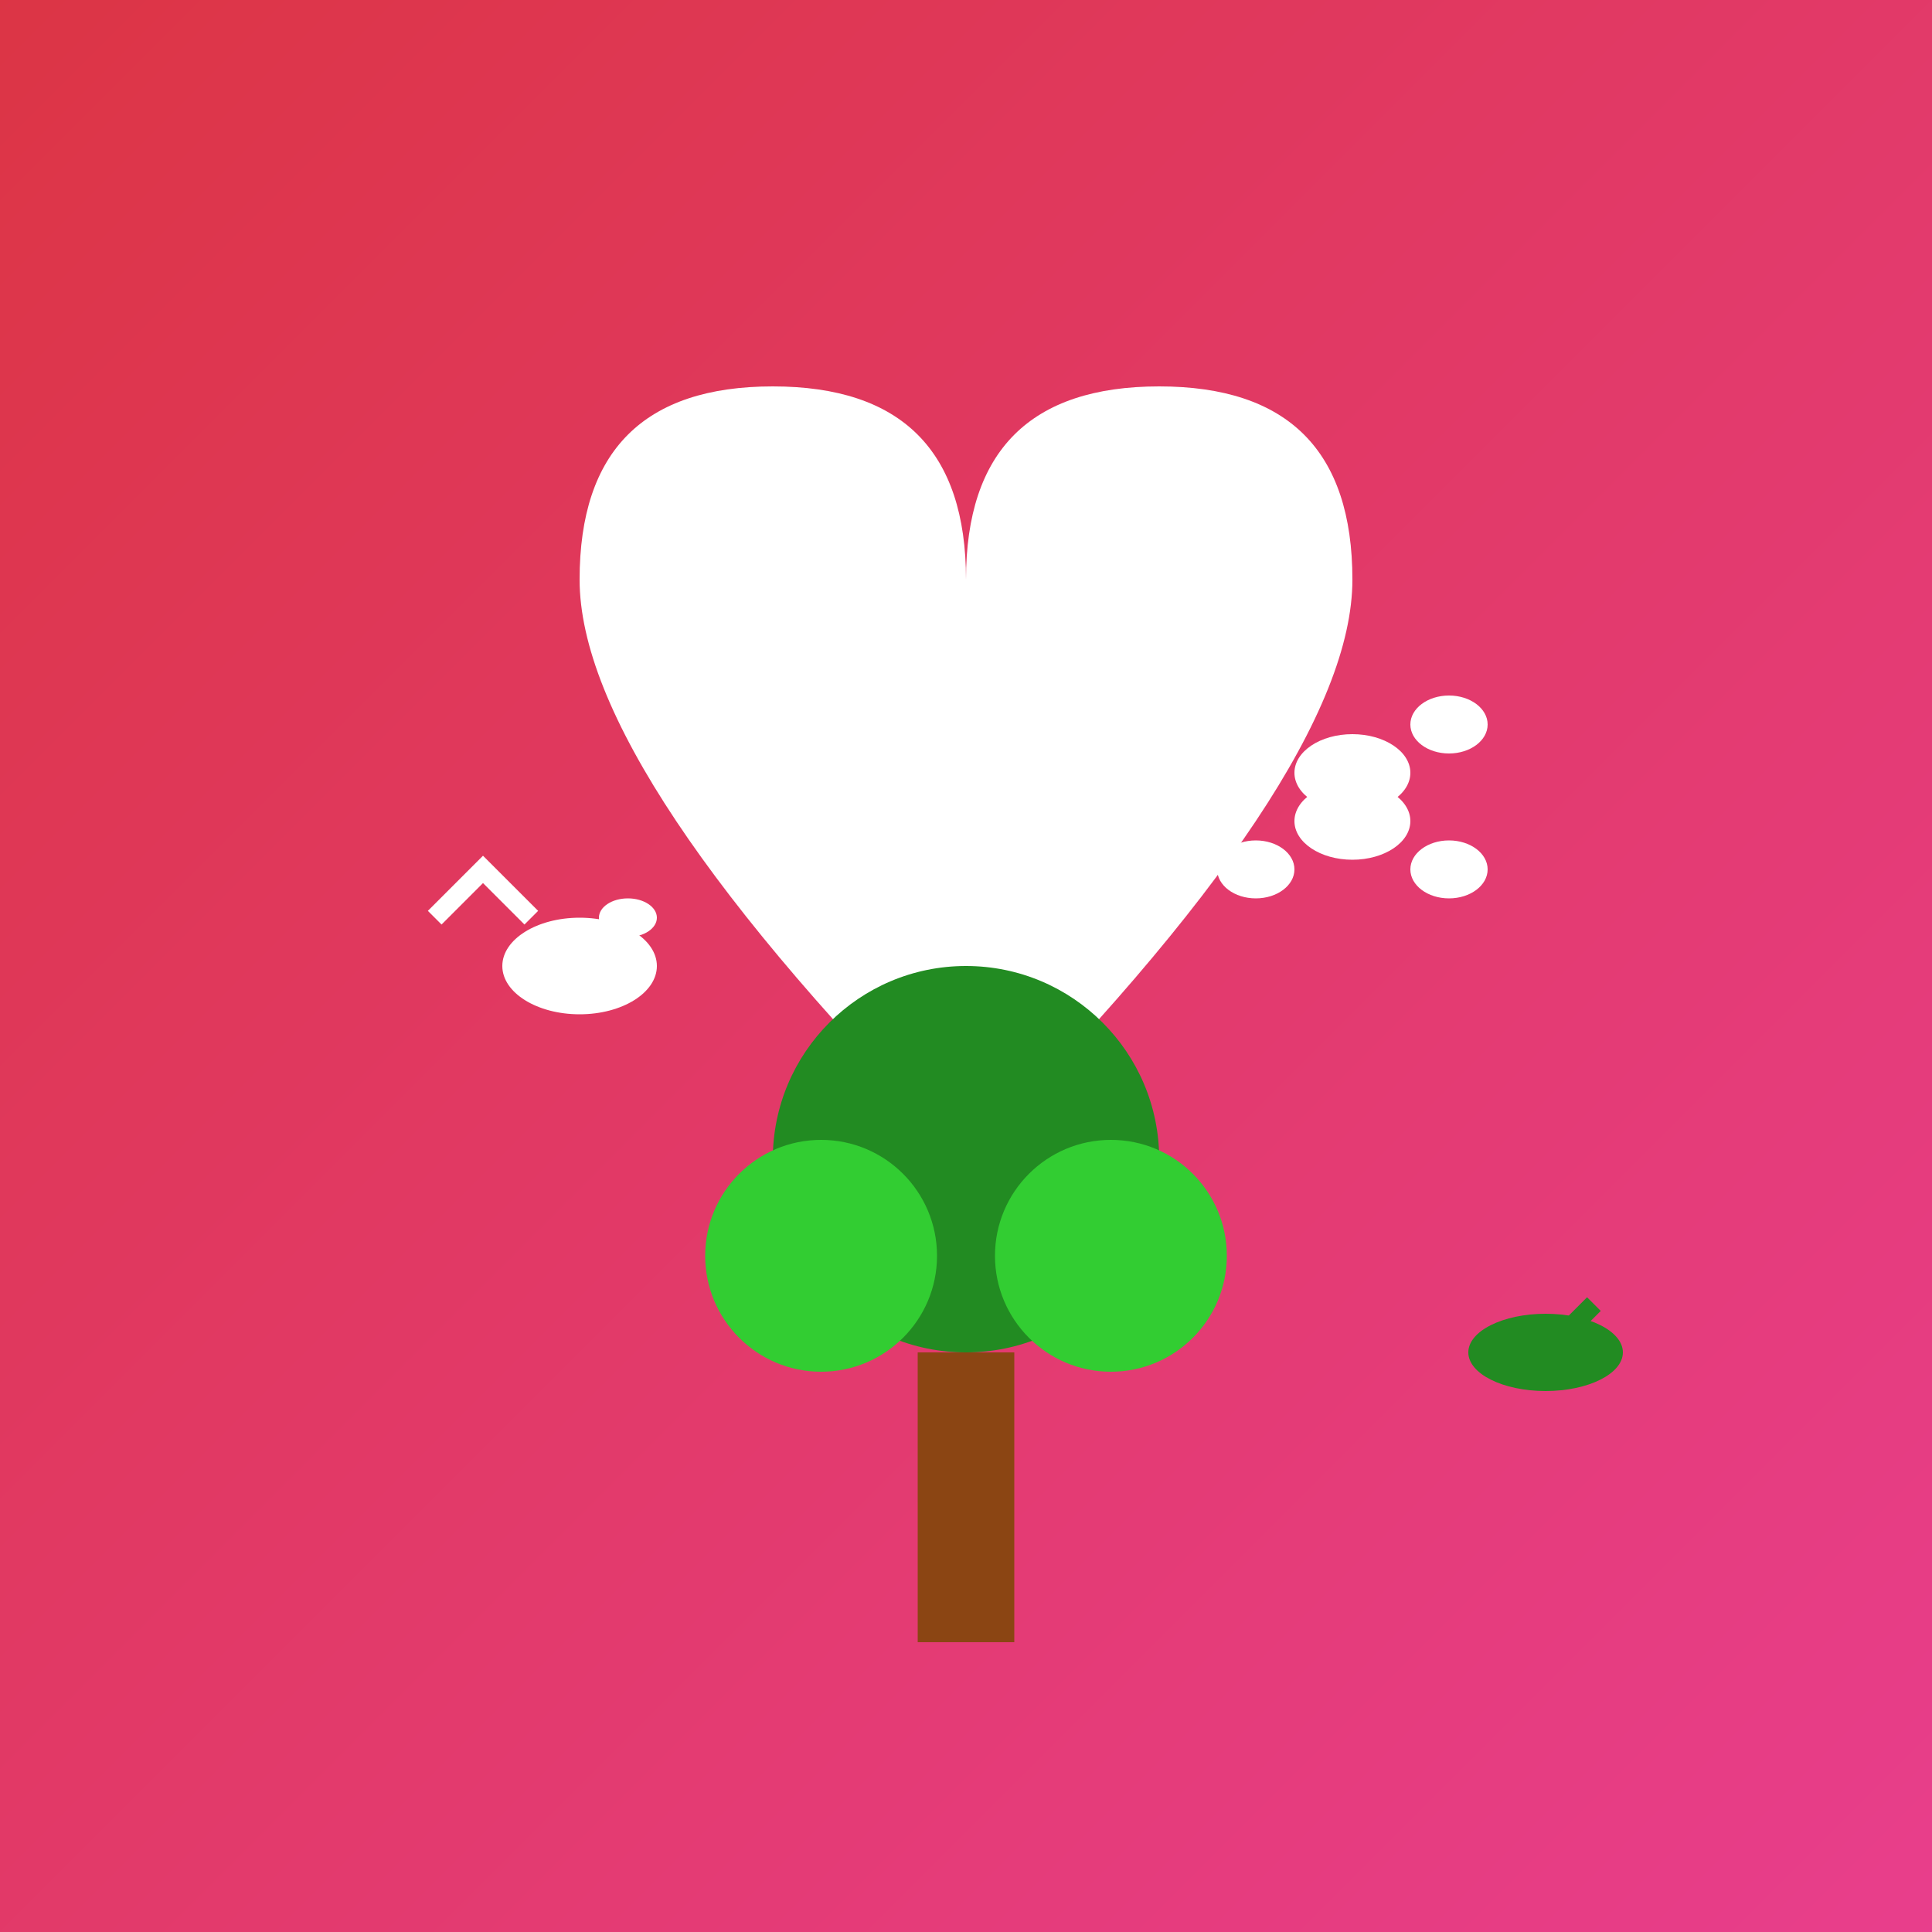 <svg xmlns="http://www.w3.org/2000/svg" viewBox="0 0 200 200" width="200" height="200">
  <rect x="0" y="0" width="200" height="200" fill="#333333" stroke="none"/>
  <defs>
    <linearGradient id="conservationGradient" x1="0%" y1="0%" x2="100%" y2="100%">
      <stop offset="0%" style="stop-color:#dc3545;stop-opacity:1" />
      <stop offset="100%" style="stop-color:#e83e8c;stop-opacity:1" />
    </linearGradient>
  </defs>
  
  <!-- Background -->
  <rect width="200" height="200" fill="url(#conservationGradient)"/>
  
  <!-- Heart -->
  <path d="M 100 60 Q 100 40 80 40 Q 60 40 60 60 Q 60 80 100 120 Q 140 80 140 60 Q 140 40 120 40 Q 100 40 100 60" fill="#ffffff"/>
  
  <!-- Bird -->
  <ellipse cx="60" cy="100" rx="8" ry="5" fill="#ffffff"/>
  <ellipse cx="65" cy="95" rx="3" ry="2" fill="#ffffff"/>
  <path d="M 55 95 L 50 90 L 45 95" stroke="#ffffff" stroke-width="2" fill="none"/>
  
  <!-- Butterfly -->
  <ellipse cx="140" cy="80" rx="6" ry="4" fill="#ffffff"/>
  <ellipse cx="150" cy="75" rx="4" ry="3" fill="#ffffff"/>
  <ellipse cx="130" cy="75" rx="4" ry="3" fill="#ffffff"/>
  <ellipse cx="140" cy="85" rx="6" ry="4" fill="#ffffff"/>
  <ellipse cx="150" cy="90" rx="4" ry="3" fill="#ffffff"/>
  <ellipse cx="130" cy="90" rx="4" ry="3" fill="#ffffff"/>
  
  <!-- Tree -->
  <rect x="95" y="140" width="10" height="30" fill="#8B4513"/>
  <circle cx="100" cy="120" r="20" fill="#228B22"/>
  <circle cx="85" cy="130" r="12" fill="#32CD32"/>
  <circle cx="115" cy="130" r="12" fill="#32CD32"/>
  
  <!-- Leaf -->
  <ellipse cx="160" cy="140" rx="8" ry="4" fill="#228B22"/>
  <path d="M 160 140 L 165 135" stroke="#228B22" stroke-width="2"/>
</svg> 